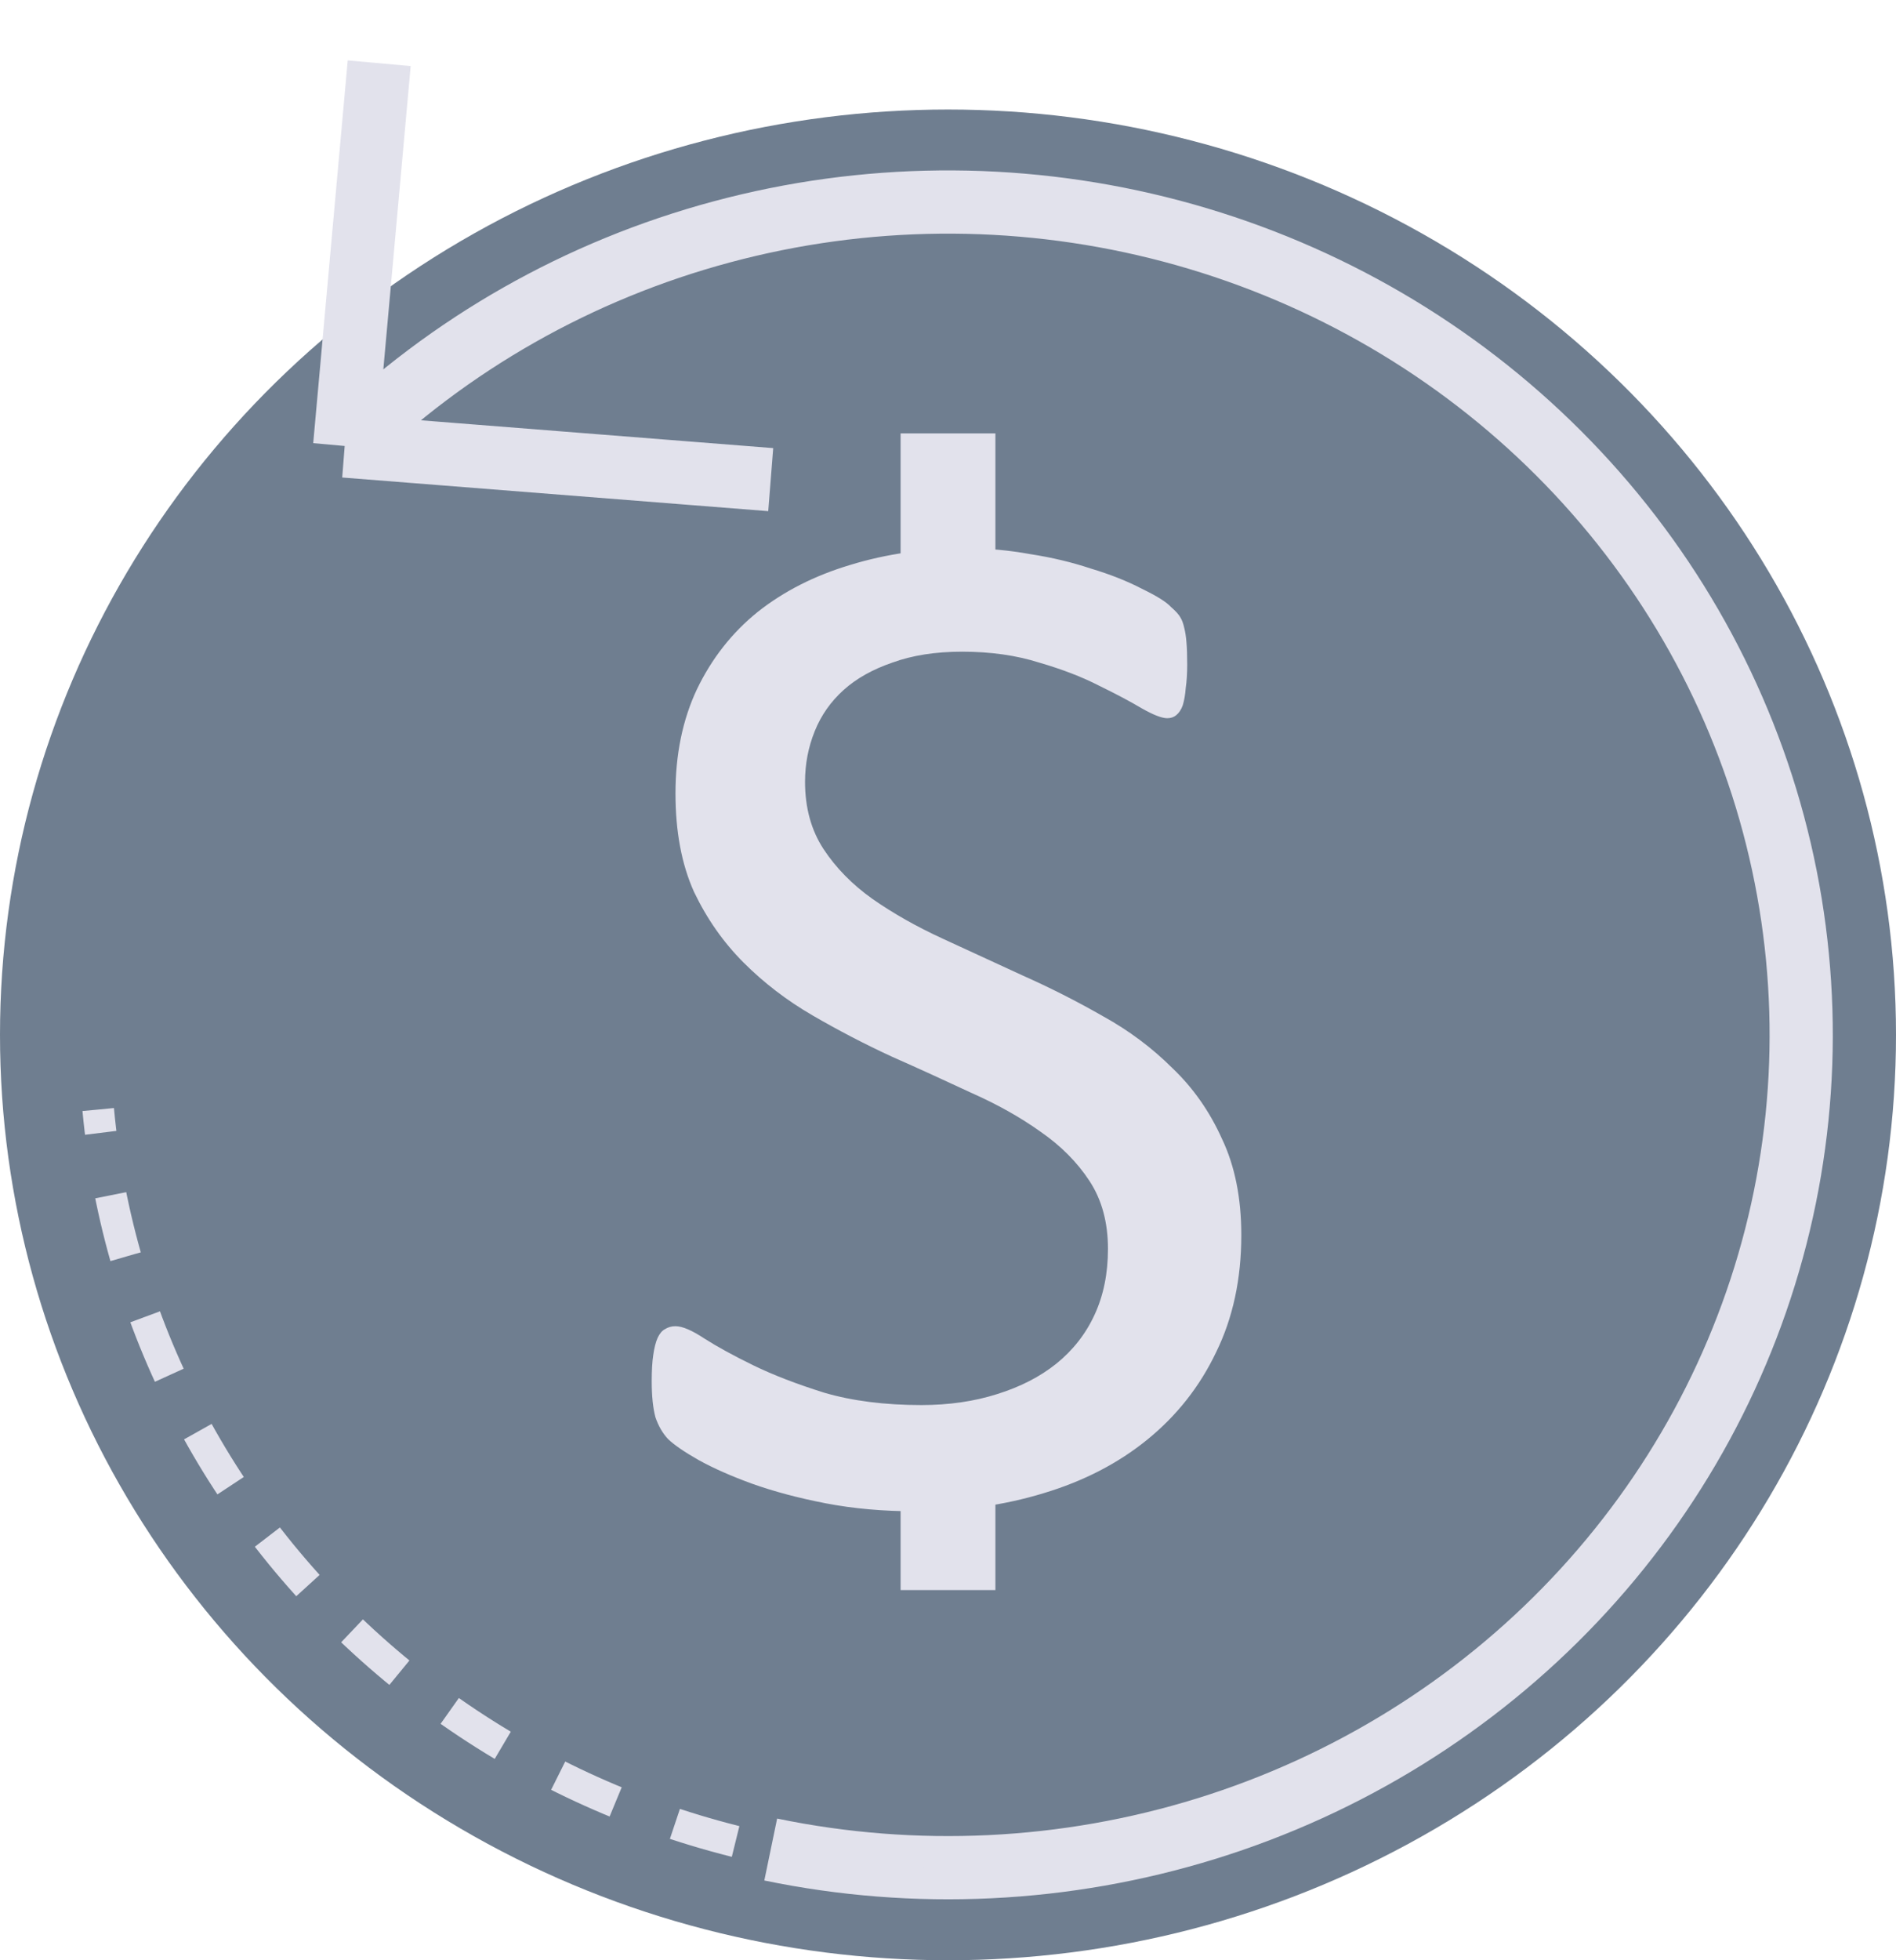 <svg width="30" height="31" viewBox="0 0 30 31" fill="none" xmlns="http://www.w3.org/2000/svg">
<ellipse cx="15" cy="16.366" rx="15" ry="14.634" fill="#6F7E90"/>
<path d="M5.454 7.053C7.109 5.439 9.165 4.272 11.421 3.667C13.677 3.061 16.055 3.038 18.323 3.6C20.59 4.162 22.67 5.289 24.356 6.871C26.043 8.453 27.279 10.436 27.944 12.624C28.608 14.813 28.679 17.133 28.148 19.355C27.616 21.579 26.502 23.629 24.914 25.305C23.326 26.982 21.319 28.227 19.089 28.918C16.859 29.609 14.484 29.723 12.195 29.249M5.454 7.053L6 1M5.454 7.053L12.195 7.585" stroke="#E2E2EC"/>
<path d="M15.605 29.523C12.133 29.675 8.735 28.515 6.118 26.284C3.5 24.053 1.866 20.924 1.554 17.547" stroke="#E2E2EC" stroke-width="0.5" stroke-dasharray="1 1"/>
<path d="M19.641 19.533C19.641 20.226 19.508 20.844 19.242 21.385C18.984 21.926 18.621 22.387 18.152 22.768C17.691 23.142 17.145 23.424 16.512 23.614C15.887 23.805 15.211 23.9 14.484 23.9C13.977 23.9 13.504 23.858 13.066 23.774C12.637 23.691 12.25 23.588 11.906 23.466C11.57 23.344 11.285 23.218 11.051 23.088C10.824 22.959 10.664 22.848 10.57 22.757C10.484 22.665 10.418 22.551 10.371 22.414C10.332 22.269 10.312 22.078 10.312 21.842C10.312 21.674 10.32 21.537 10.336 21.431C10.352 21.316 10.375 21.225 10.406 21.156C10.438 21.088 10.477 21.042 10.523 21.019C10.57 20.989 10.625 20.973 10.688 20.973C10.797 20.973 10.949 21.038 11.145 21.168C11.348 21.297 11.605 21.438 11.918 21.591C12.23 21.743 12.605 21.888 13.043 22.025C13.488 22.155 14 22.22 14.578 22.22C15.016 22.22 15.414 22.162 15.773 22.048C16.141 21.934 16.453 21.774 16.711 21.568C16.977 21.354 17.18 21.095 17.32 20.79C17.461 20.485 17.531 20.139 17.531 19.75C17.531 19.331 17.434 18.973 17.238 18.675C17.043 18.378 16.785 18.119 16.465 17.898C16.145 17.669 15.777 17.463 15.363 17.28C14.957 17.09 14.539 16.899 14.109 16.709C13.68 16.511 13.262 16.293 12.855 16.057C12.449 15.821 12.086 15.543 11.766 15.223C11.445 14.902 11.184 14.529 10.98 14.102C10.785 13.668 10.688 13.149 10.688 12.547C10.688 11.93 10.801 11.381 11.027 10.901C11.262 10.413 11.582 10.005 11.988 9.678C12.402 9.35 12.891 9.102 13.453 8.934C14.023 8.759 14.637 8.671 15.293 8.671C15.629 8.671 15.965 8.702 16.301 8.763C16.645 8.816 16.965 8.893 17.262 8.992C17.566 9.083 17.836 9.19 18.07 9.312C18.305 9.426 18.457 9.521 18.527 9.598C18.605 9.666 18.656 9.723 18.68 9.769C18.703 9.807 18.723 9.861 18.738 9.929C18.754 9.99 18.766 10.066 18.773 10.158C18.781 10.249 18.785 10.367 18.785 10.512C18.785 10.649 18.777 10.771 18.762 10.878C18.754 10.985 18.738 11.076 18.715 11.152C18.691 11.221 18.656 11.274 18.609 11.312C18.57 11.343 18.523 11.358 18.469 11.358C18.383 11.358 18.246 11.305 18.059 11.198C17.879 11.091 17.656 10.973 17.391 10.844C17.125 10.707 16.809 10.585 16.441 10.478C16.082 10.364 15.676 10.306 15.223 10.306C14.801 10.306 14.434 10.364 14.121 10.478C13.809 10.585 13.551 10.729 13.348 10.912C13.145 11.095 12.992 11.312 12.891 11.564C12.789 11.816 12.738 12.082 12.738 12.364C12.738 12.776 12.836 13.13 13.031 13.428C13.227 13.725 13.484 13.988 13.805 14.216C14.133 14.445 14.504 14.655 14.918 14.845C15.332 15.036 15.754 15.23 16.184 15.428C16.613 15.619 17.035 15.832 17.449 16.069C17.863 16.297 18.23 16.572 18.551 16.892C18.879 17.204 19.141 17.578 19.336 18.012C19.539 18.439 19.641 18.946 19.641 19.533Z" fill="#E2E2EC"/>
<path d="M14.25 9.049V6.854H15.75V9.049H14.25Z" fill="#E2E2EC"/>
<path d="M14.25 25.146V22.951H15.75V25.146H14.25Z" fill="#E2E2EC"/>
</svg>
